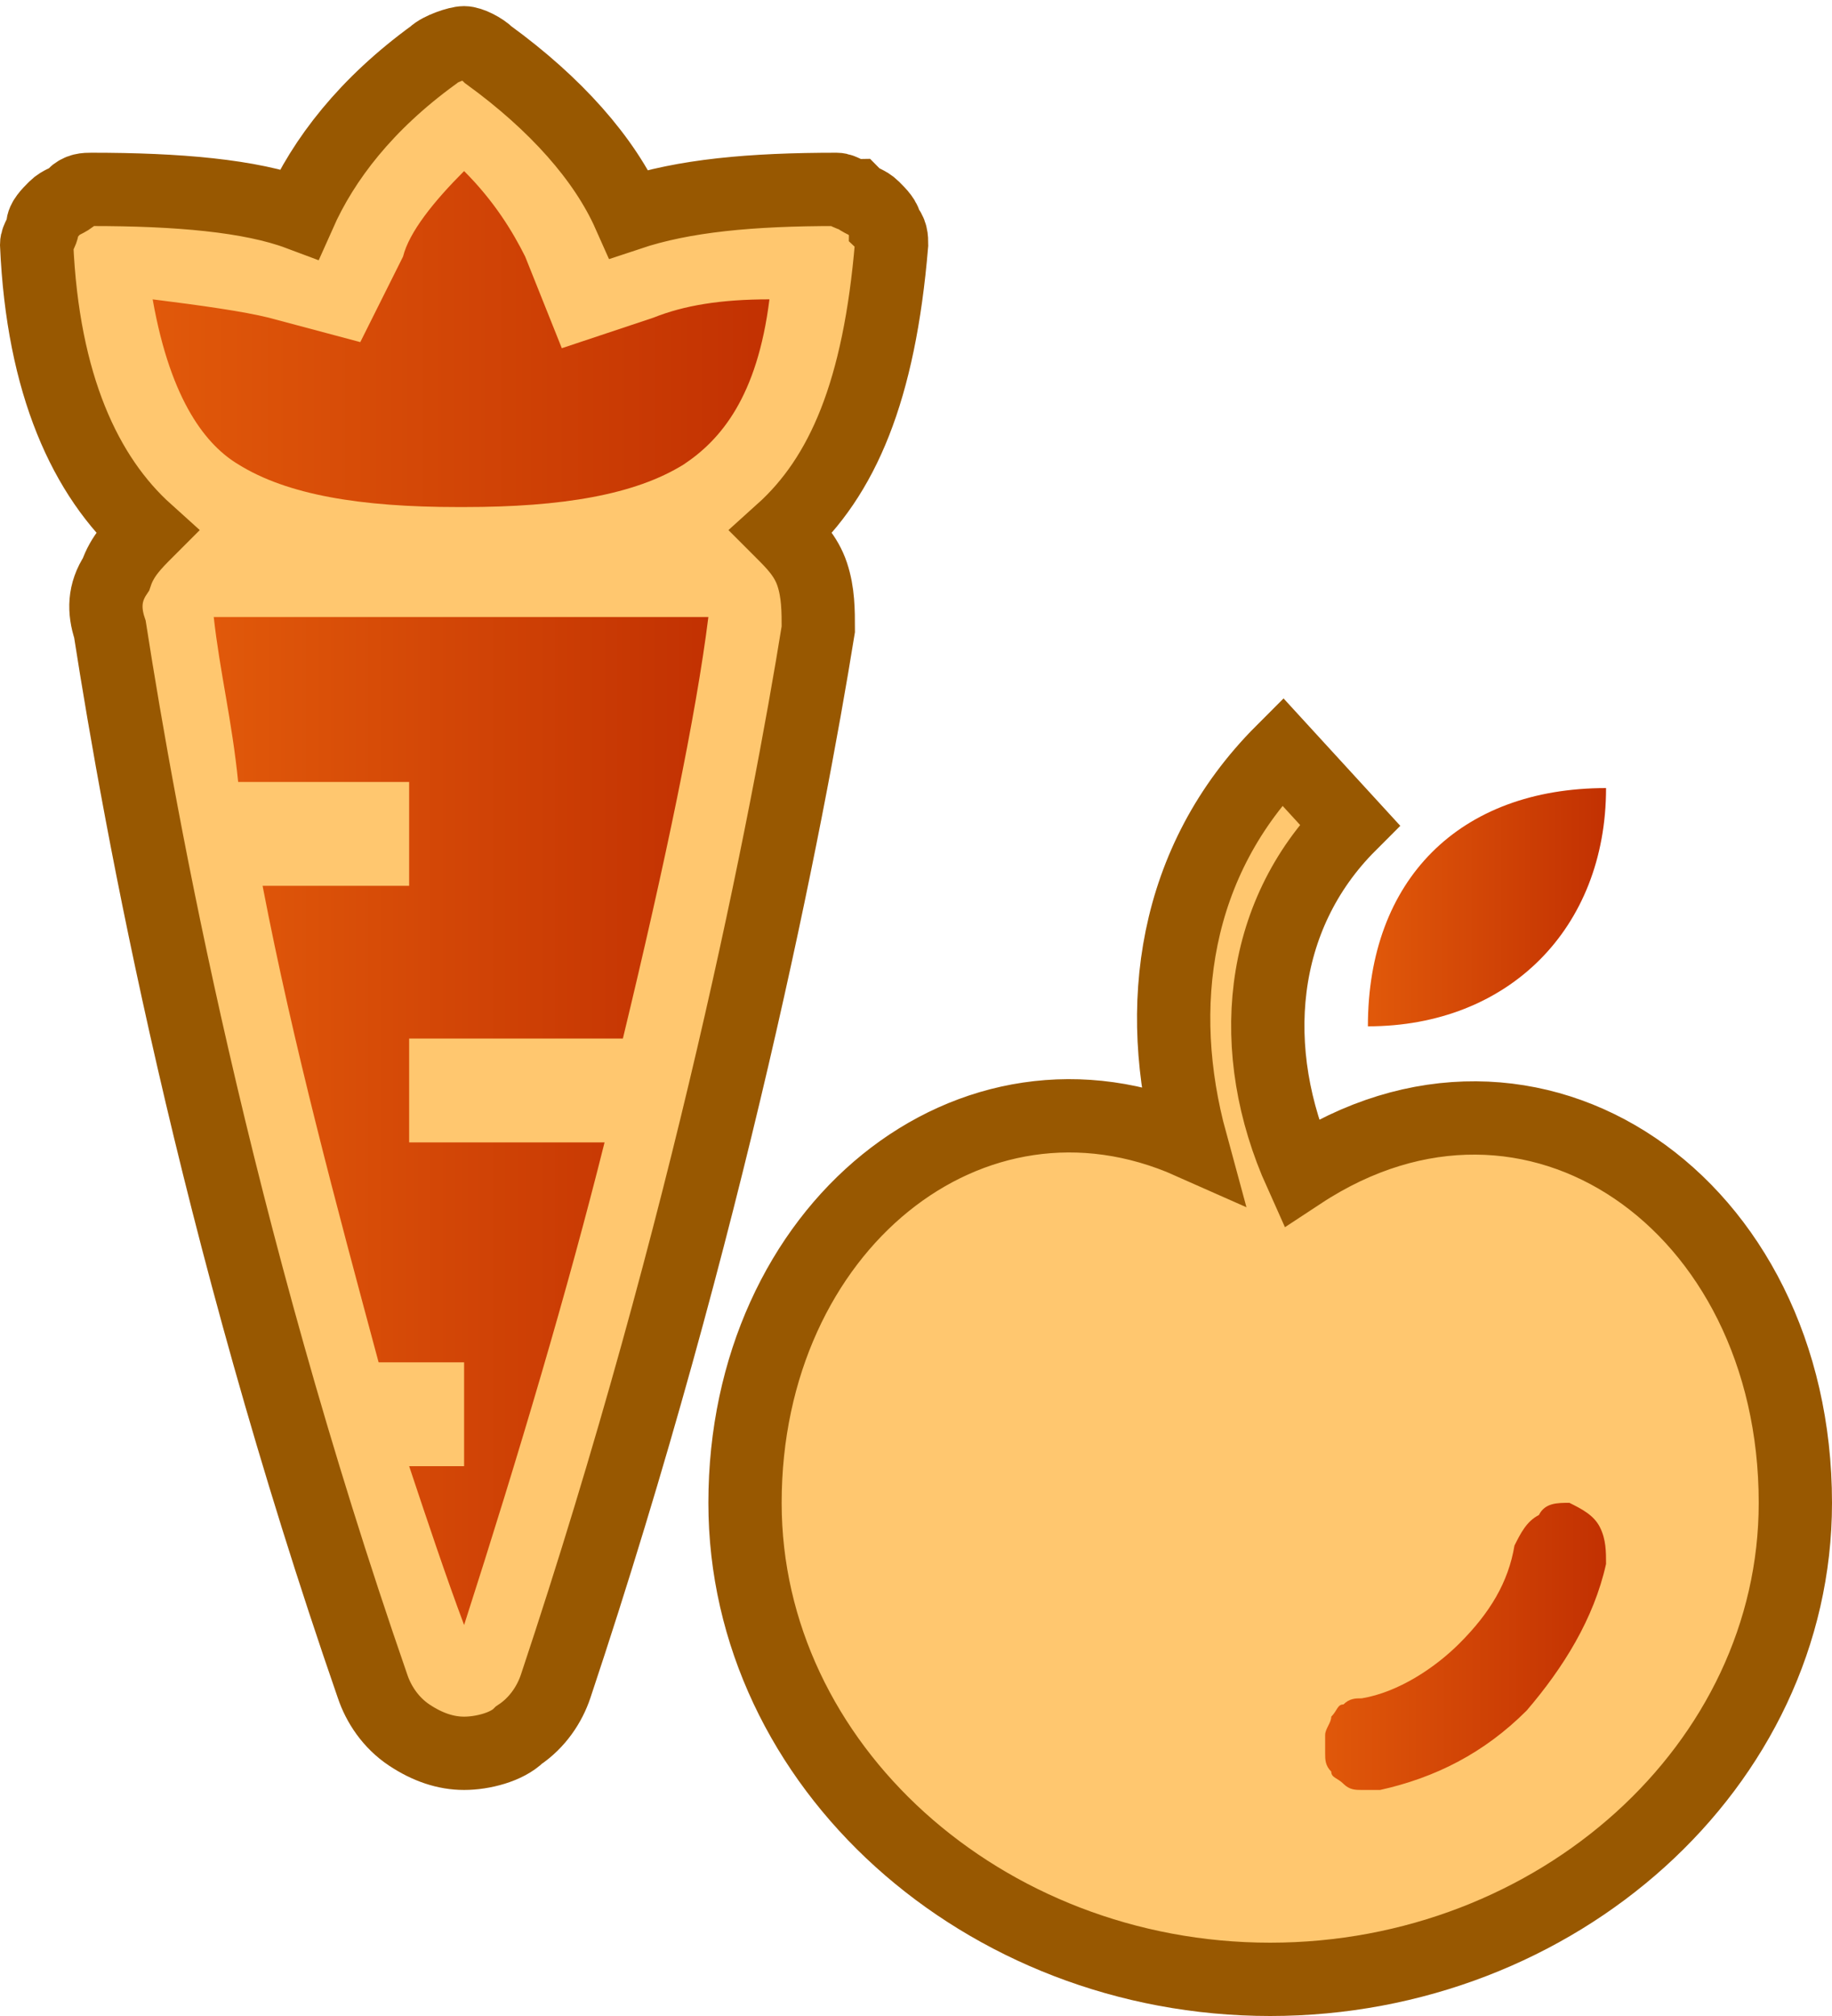 <svg width="30" height="33" viewBox="0 0 30 33" fill="none" xmlns="http://www.w3.org/2000/svg">
<g clip-path="url(#clip0_927_7738)">
<path fill-rule="evenodd" clip-rule="evenodd" d="M21.3 19.2C20.4 17.2 20.6 15 22.1 13.5L21 12.3C19.2 14.1 18.9 16.5 19.5 18.7C15.9 17.1 12.2 20.1 12.2 24.6C12.2 28.9 16.1 32.4 20.8 32.4C25.5 32.4 29.4 28.9 29.4 24.6C29.4 19.7 25.1 16.7 21.3 19.2Z" fill="#FFC76F" stroke="#985801" stroke-width="1.2" stroke-miterlimit="10"/>
<path fill-rule="evenodd" clip-rule="evenodd" d="M0.6 4C0.7 6.3 1.4 7.8 2.4 8.7C2.2 8.9 2 9.1 1.9 9.4C1.7 9.7 1.7 10 1.8 10.3C2.3 13.5 3.5 20.1 6.1 27.6C6.2 27.9 6.4 28.2 6.7 28.4C7 28.6 7.3 28.7 7.6 28.7C7.9 28.7 8.3 28.6 8.5 28.4C8.8 28.2 9 27.9 9.1 27.6C11.6 20.1 12.9 13.4 13.4 10.3C13.4 10 13.4 9.7 13.3 9.4C13.2 9.1 13 8.9 12.8 8.7C13.8 7.8 14.4 6.4 14.6 4C14.6 3.9 14.6 3.8 14.5 3.7C14.5 3.6 14.4 3.5 14.3 3.4C14.2 3.3 14.1 3.3 14 3.2C13.9 3.2 13.8 3.1 13.7 3.1C12.3 3.1 11.2 3.2 10.3 3.5C9.9 2.6 9.1 1.7 8 0.9C7.9 0.8 7.7 0.7 7.6 0.7C7.5 0.7 7.2 0.8 7.1 0.9C6 1.7 5.3 2.6 4.9 3.5C4.1 3.2 2.9 3.1 1.5 3.1C1.4 3.1 1.3 3.1 1.2 3.2C1.1 3.3 1 3.3 0.9 3.4C0.8 3.5 0.7 3.6 0.7 3.7C0.7 3.8 0.6 3.9 0.6 4Z" fill="#FFC76F" stroke="#985801" stroke-width="1.2" stroke-miterlimit="10"/>
<path fill-rule="evenodd" clip-rule="evenodd" d="M9.2 5.7L8.6 4.2C8.4 3.8 8.1 3.3 7.6 2.8C7.1 3.3 6.7 3.8 6.6 4.2L5.9 5.6L4.4 5.2C4 5.1 3.3 5 2.5 4.9C2.8 6.6 3.4 7.3 3.9 7.6C4.7 8.1 5.9 8.3 7.5 8.3H7.6C9.2 8.3 10.4 8.1 11.2 7.6C11.8 7.2 12.4 6.5 12.6 4.9C11.8 4.9 11.2 5 10.7 5.2L9.2 5.7Z" fill="url(#paint0_linear_927_7738)"/>
<path fill-rule="evenodd" clip-rule="evenodd" d="M3.5 10.1H11.6C11.4 11.7 10.9 14.1 10.2 17H6.7V18.7H9.9C9.3 21.1 8.5 23.8 7.6 26.6C7.3 25.8 7 24.9 6.7 24H7.6V22.3H6.2C5.5 19.7 4.8 17.1 4.3 14.5H6.7V12.8H3.9C3.8 11.8 3.6 11 3.5 10.1Z" fill="url(#paint1_linear_927_7738)"/>
<path d="M25.7 24.6C25.9 24.7 26.1 24.8 26.2 25C26.3 25.2 26.3 25.4 26.3 25.6C26.1 26.5 25.6 27.3 25 28C24.3 28.7 23.5 29.1 22.6 29.3C22.5 29.3 22.4 29.3 22.3 29.3C22.2 29.3 22.1 29.3 22 29.2C21.9 29.1 21.8 29.1 21.8 29C21.7 28.9 21.7 28.8 21.7 28.7C21.7 28.6 21.7 28.5 21.7 28.4C21.7 28.3 21.8 28.2 21.8 28.1C21.9 28 21.9 27.9 22 27.9C22.1 27.8 22.2 27.8 22.3 27.8C22.9 27.7 23.5 27.3 23.9 26.9C24.4 26.4 24.7 25.9 24.8 25.3C24.9 25.1 25 24.9 25.2 24.8C25.3 24.6 25.5 24.6 25.7 24.6Z" fill="url(#paint2_linear_927_7738)"/>
<path d="M22.4 16.8C24.7 16.8 26.3 15.2 26.3 12.9C23.9 12.9 22.4 14.4 22.4 16.8Z" fill="url(#paint3_linear_927_7738)"/>
</g>
<defs>
<linearGradient id="paint0_linear_927_7738" x1="2.476" y1="5.542" x2="12.636" y2="5.542" gradientUnits="userSpaceOnUse">
<stop stop-color="#E1590A"/>
<stop offset="1" stop-color="#C23102"/>
</linearGradient>
<linearGradient id="paint1_linear_927_7738" x1="3.487" y1="18.374" x2="11.626" y2="18.374" gradientUnits="userSpaceOnUse">
<stop stop-color="#E1590A"/>
<stop offset="1" stop-color="#C23102"/>
</linearGradient>
<linearGradient id="paint2_linear_927_7738" x1="21.593" y1="26.96" x2="26.294" y2="26.96" gradientUnits="userSpaceOnUse">
<stop stop-color="#E1590A"/>
<stop offset="1" stop-color="#C23102"/>
</linearGradient>
<linearGradient id="paint3_linear_927_7738" x1="22.381" y1="14.827" x2="26.294" y2="14.827" gradientUnits="userSpaceOnUse">
<stop stop-color="#E1590A"/>
<stop offset="1" stop-color="#C23102"/>
</linearGradient>
<clipPath id="clip0_927_7738">
<rect width="30" height="33" fill="white"/>
</clipPath>
</defs>
</svg>
